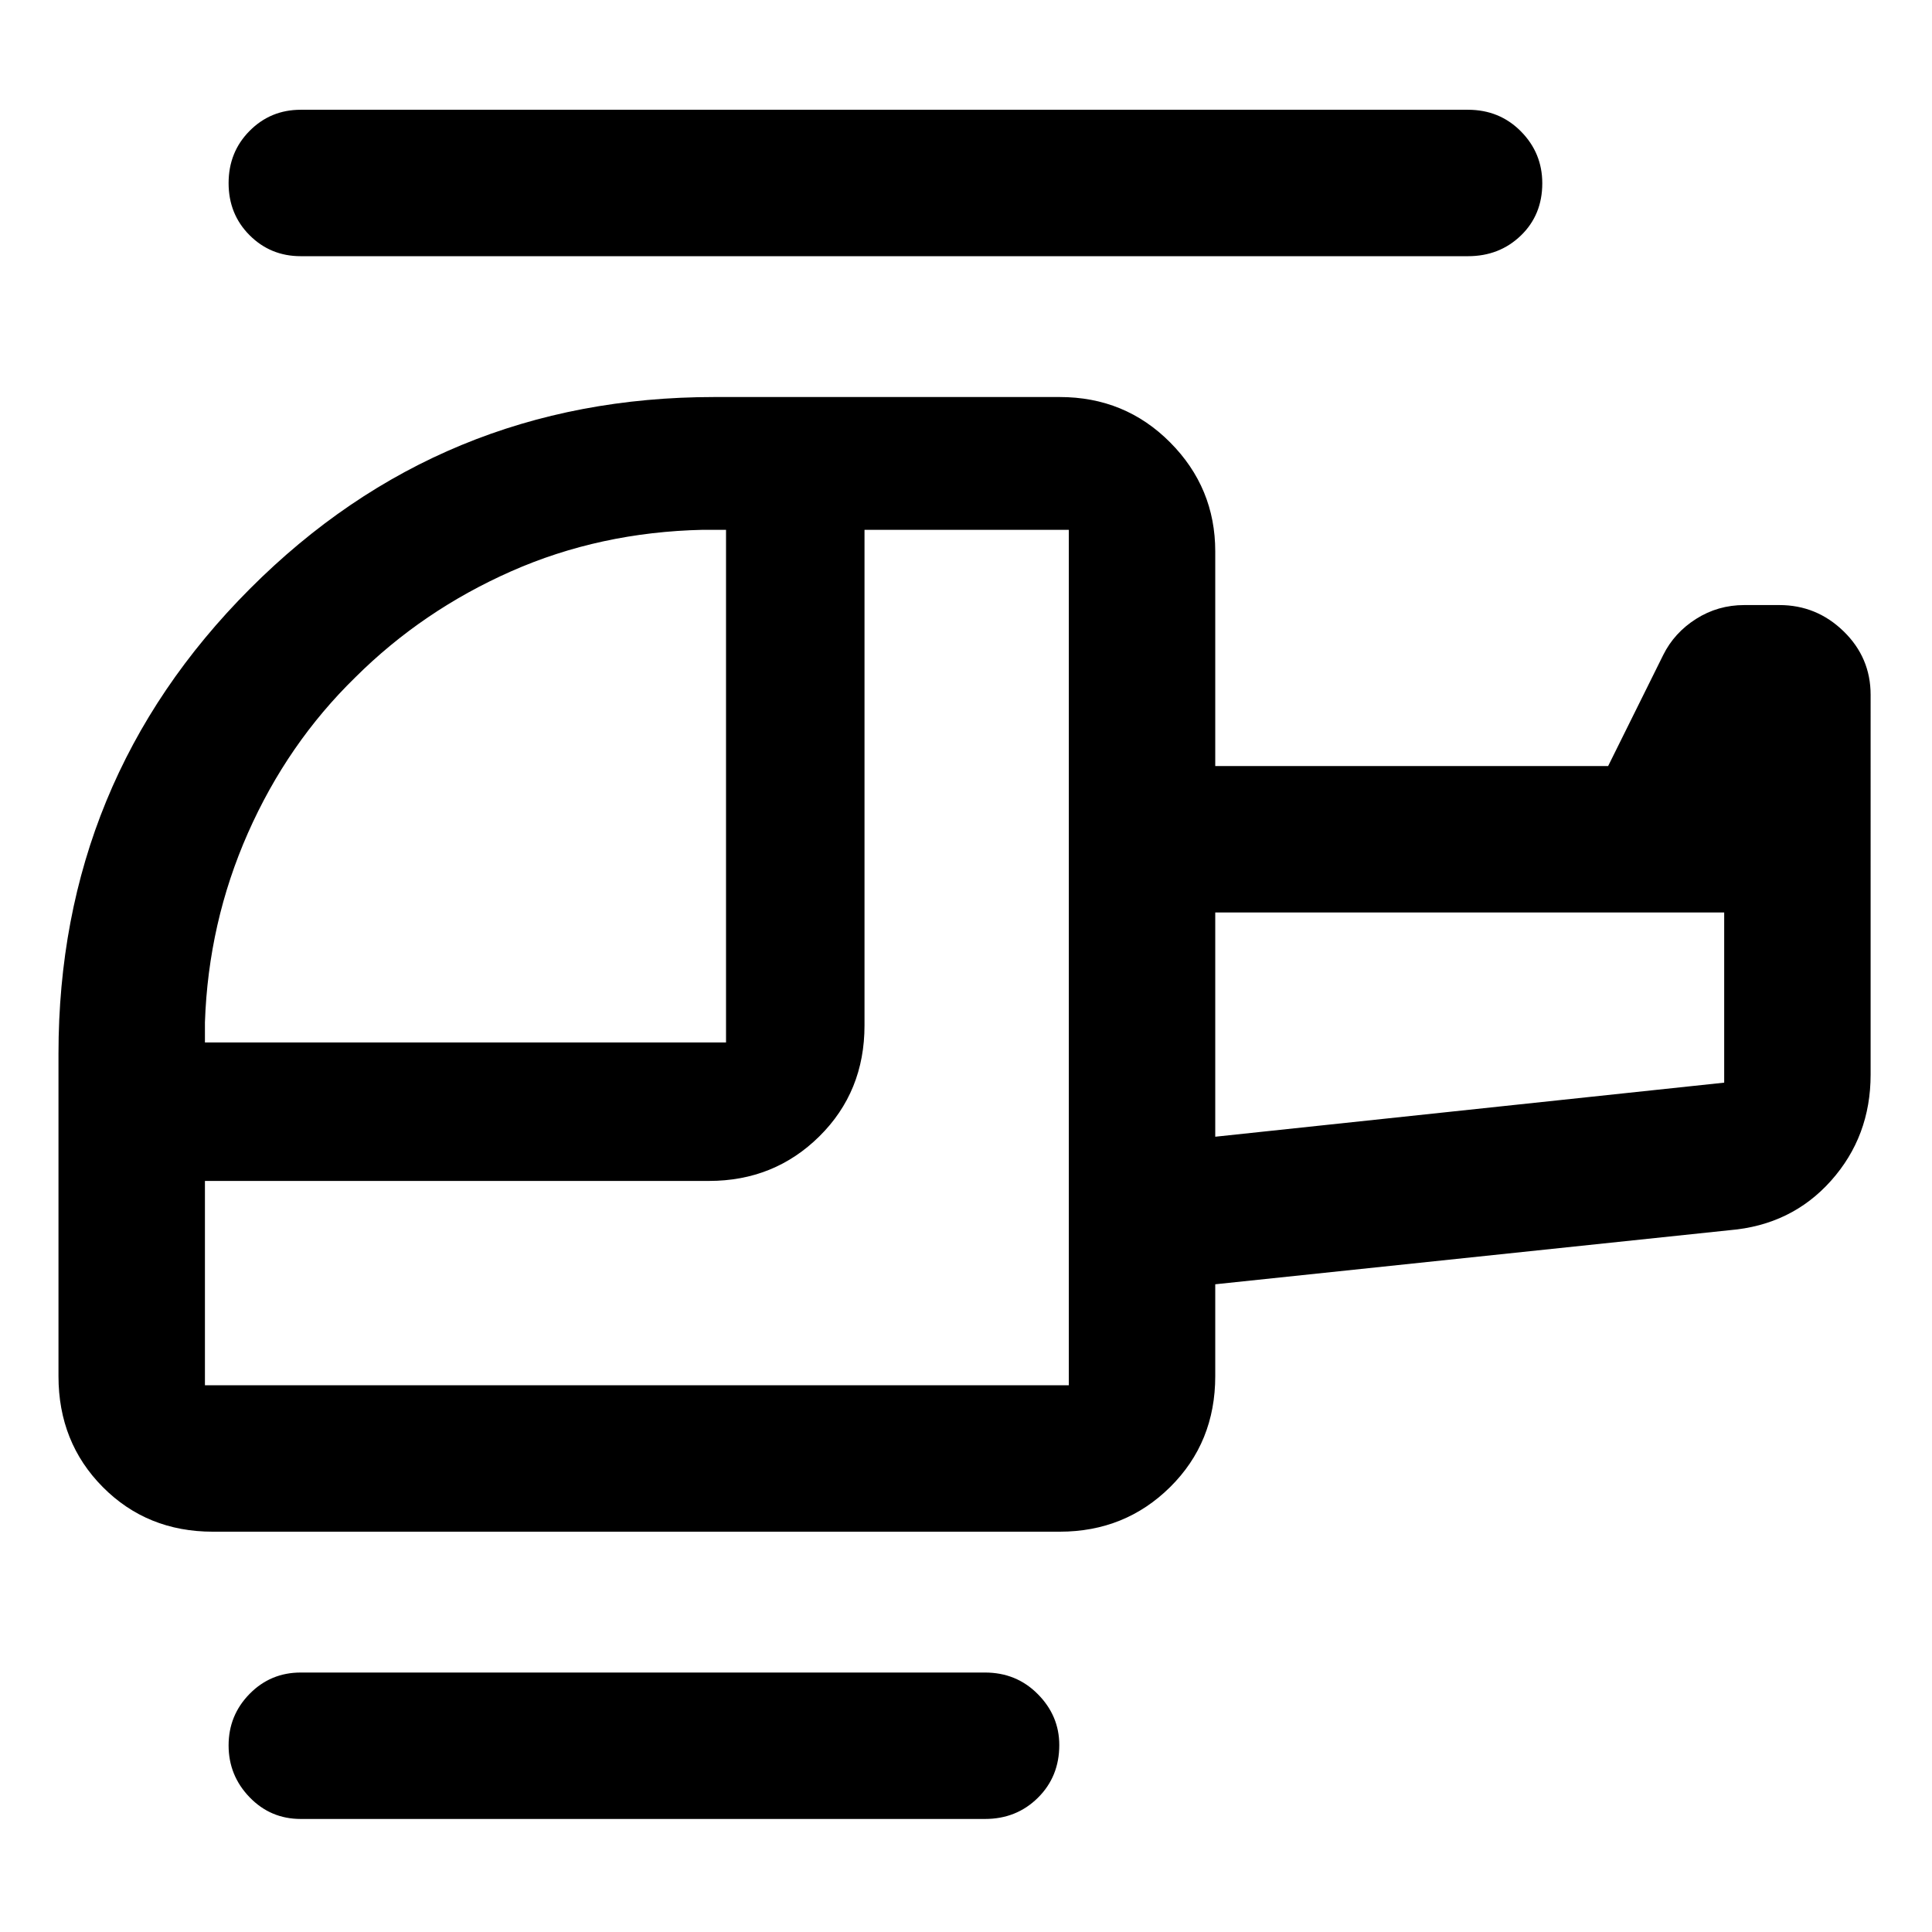 <svg xmlns="http://www.w3.org/2000/svg" height="48" viewBox="0 -960 960 960" width="48"><path d="M176.58-623.46q-33.69 32.85-53.38 77.38-19.68 44.54-21.37 94.08v10h258.93v-254.74h-11.5q-51.2 1.13-95.27 20.62-44.08 19.49-77.41 52.66Zm-74.75 351.79h429.26v-425.07H429.57v246.26q0 32.93-22.42 55.11-22.41 22.17-54.87 22.17H101.83v101.53Zm502.02-123.5 252.89-26.87v-84.55H603.85v111.42Zm-454.42 339q-15 0-25.42-10.8-10.42-10.79-10.42-25.76 0-14.96 10.42-25.58 10.42-10.62 25.42-10.62h340q15.65 0 26.28 10.76 10.64 10.75 10.64 25.26 0 15.72-10.64 26.23-10.63 10.51-26.28 10.51h-340Zm-43.65-142.74q-32.69 0-54.7-22.18-22.02-22.18-22.02-55.11v-160.17q0-135.69 95.08-231.02 95.08-95.33 230.77-95.33h171.65q32.46 0 54.88 22.55 22.41 22.54 22.41 54.17v106.65h195.22l27.37-55.19q5.49-11.05 16.33-17.93 10.83-6.88 23.97-6.88h17.42q18.51 0 31.92 13.05 13.42 13.05 13.42 31.56V-426q0 30.63-19.66 52.68-19.65 22.04-50.43 24.6l-255.56 26.87v45.65q0 32.93-22.41 55.11-22.42 22.18-54.88 22.18H105.78Zm43.65-633.79q-15 0-25.42-10.43-10.42-10.44-10.42-25.87 0-15.44 10.42-25.95t25.42-10.51h580q15.65 0 26.28 10.72 10.64 10.73 10.64 25.81 0 15.71-10.64 25.97-10.63 10.26-26.28 10.26h-580Zm454.42 437.53v-111.42 111.42Zm-72.76 123.5Zm72.76-123.5v-111.42 111.42Z"/></svg>
